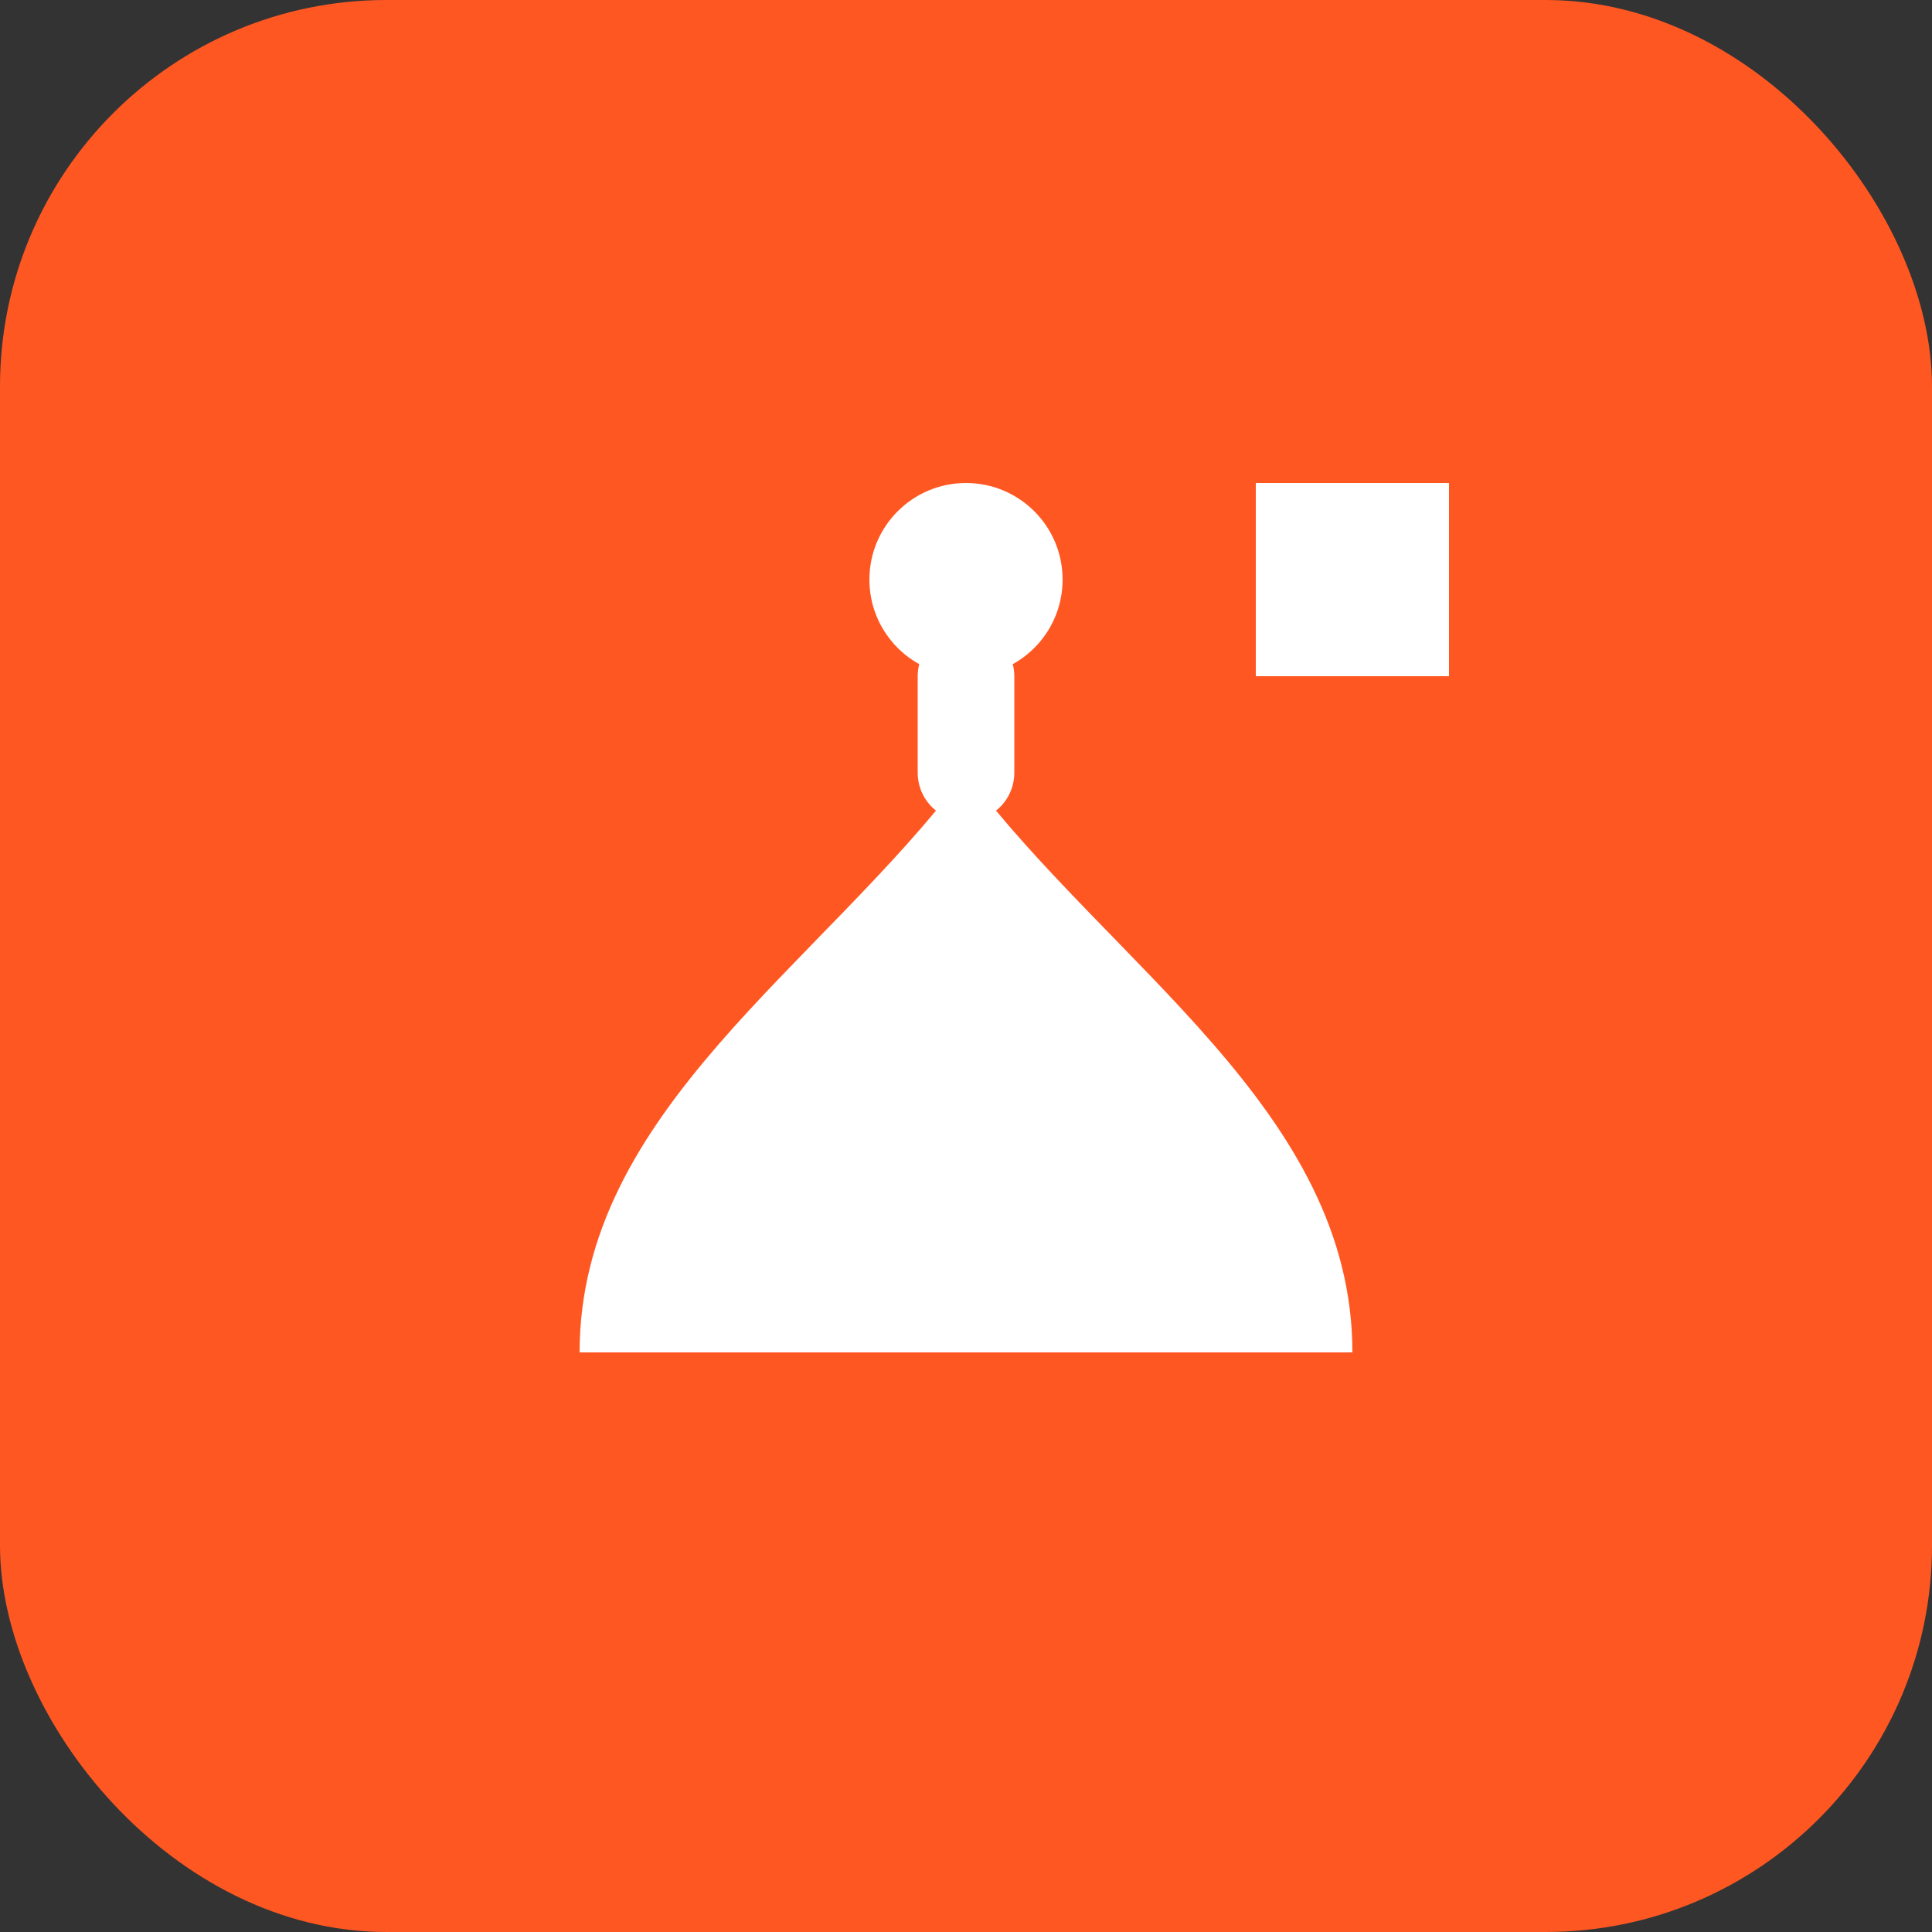 <svg width="40" height="40" viewBox="0 0 40 40" fill="none" xmlns="http://www.w3.org/2000/svg">
  <rect x="0" y="0" width="40" height="40" fill="#333333" stroke="none"/>
  <!-- Background rounded square -->
  <rect width="40" height="40" rx="8" fill="#FF5722"/>
  
  <!-- Mortar and pestle icon (pharmacy symbol) -->
  <path d="M12 28H28C28 23 23 20 20 16C17 20 12 23 12 28Z" fill="white"/>
  <path d="M20 14C21.105 14 22 13.105 22 12C22 10.895 21.105 10 20 10C18.895 10 18 10.895 18 12C18 13.105 18.895 14 20 14Z" fill="white"/>
  <path d="M20 16V14" stroke="white" stroke-width="2" stroke-linecap="round"/>
  
  <!-- Cross symbol (medical) -->
  <path d="M26 10H30V14H26V10Z" fill="white"/>
</svg>
